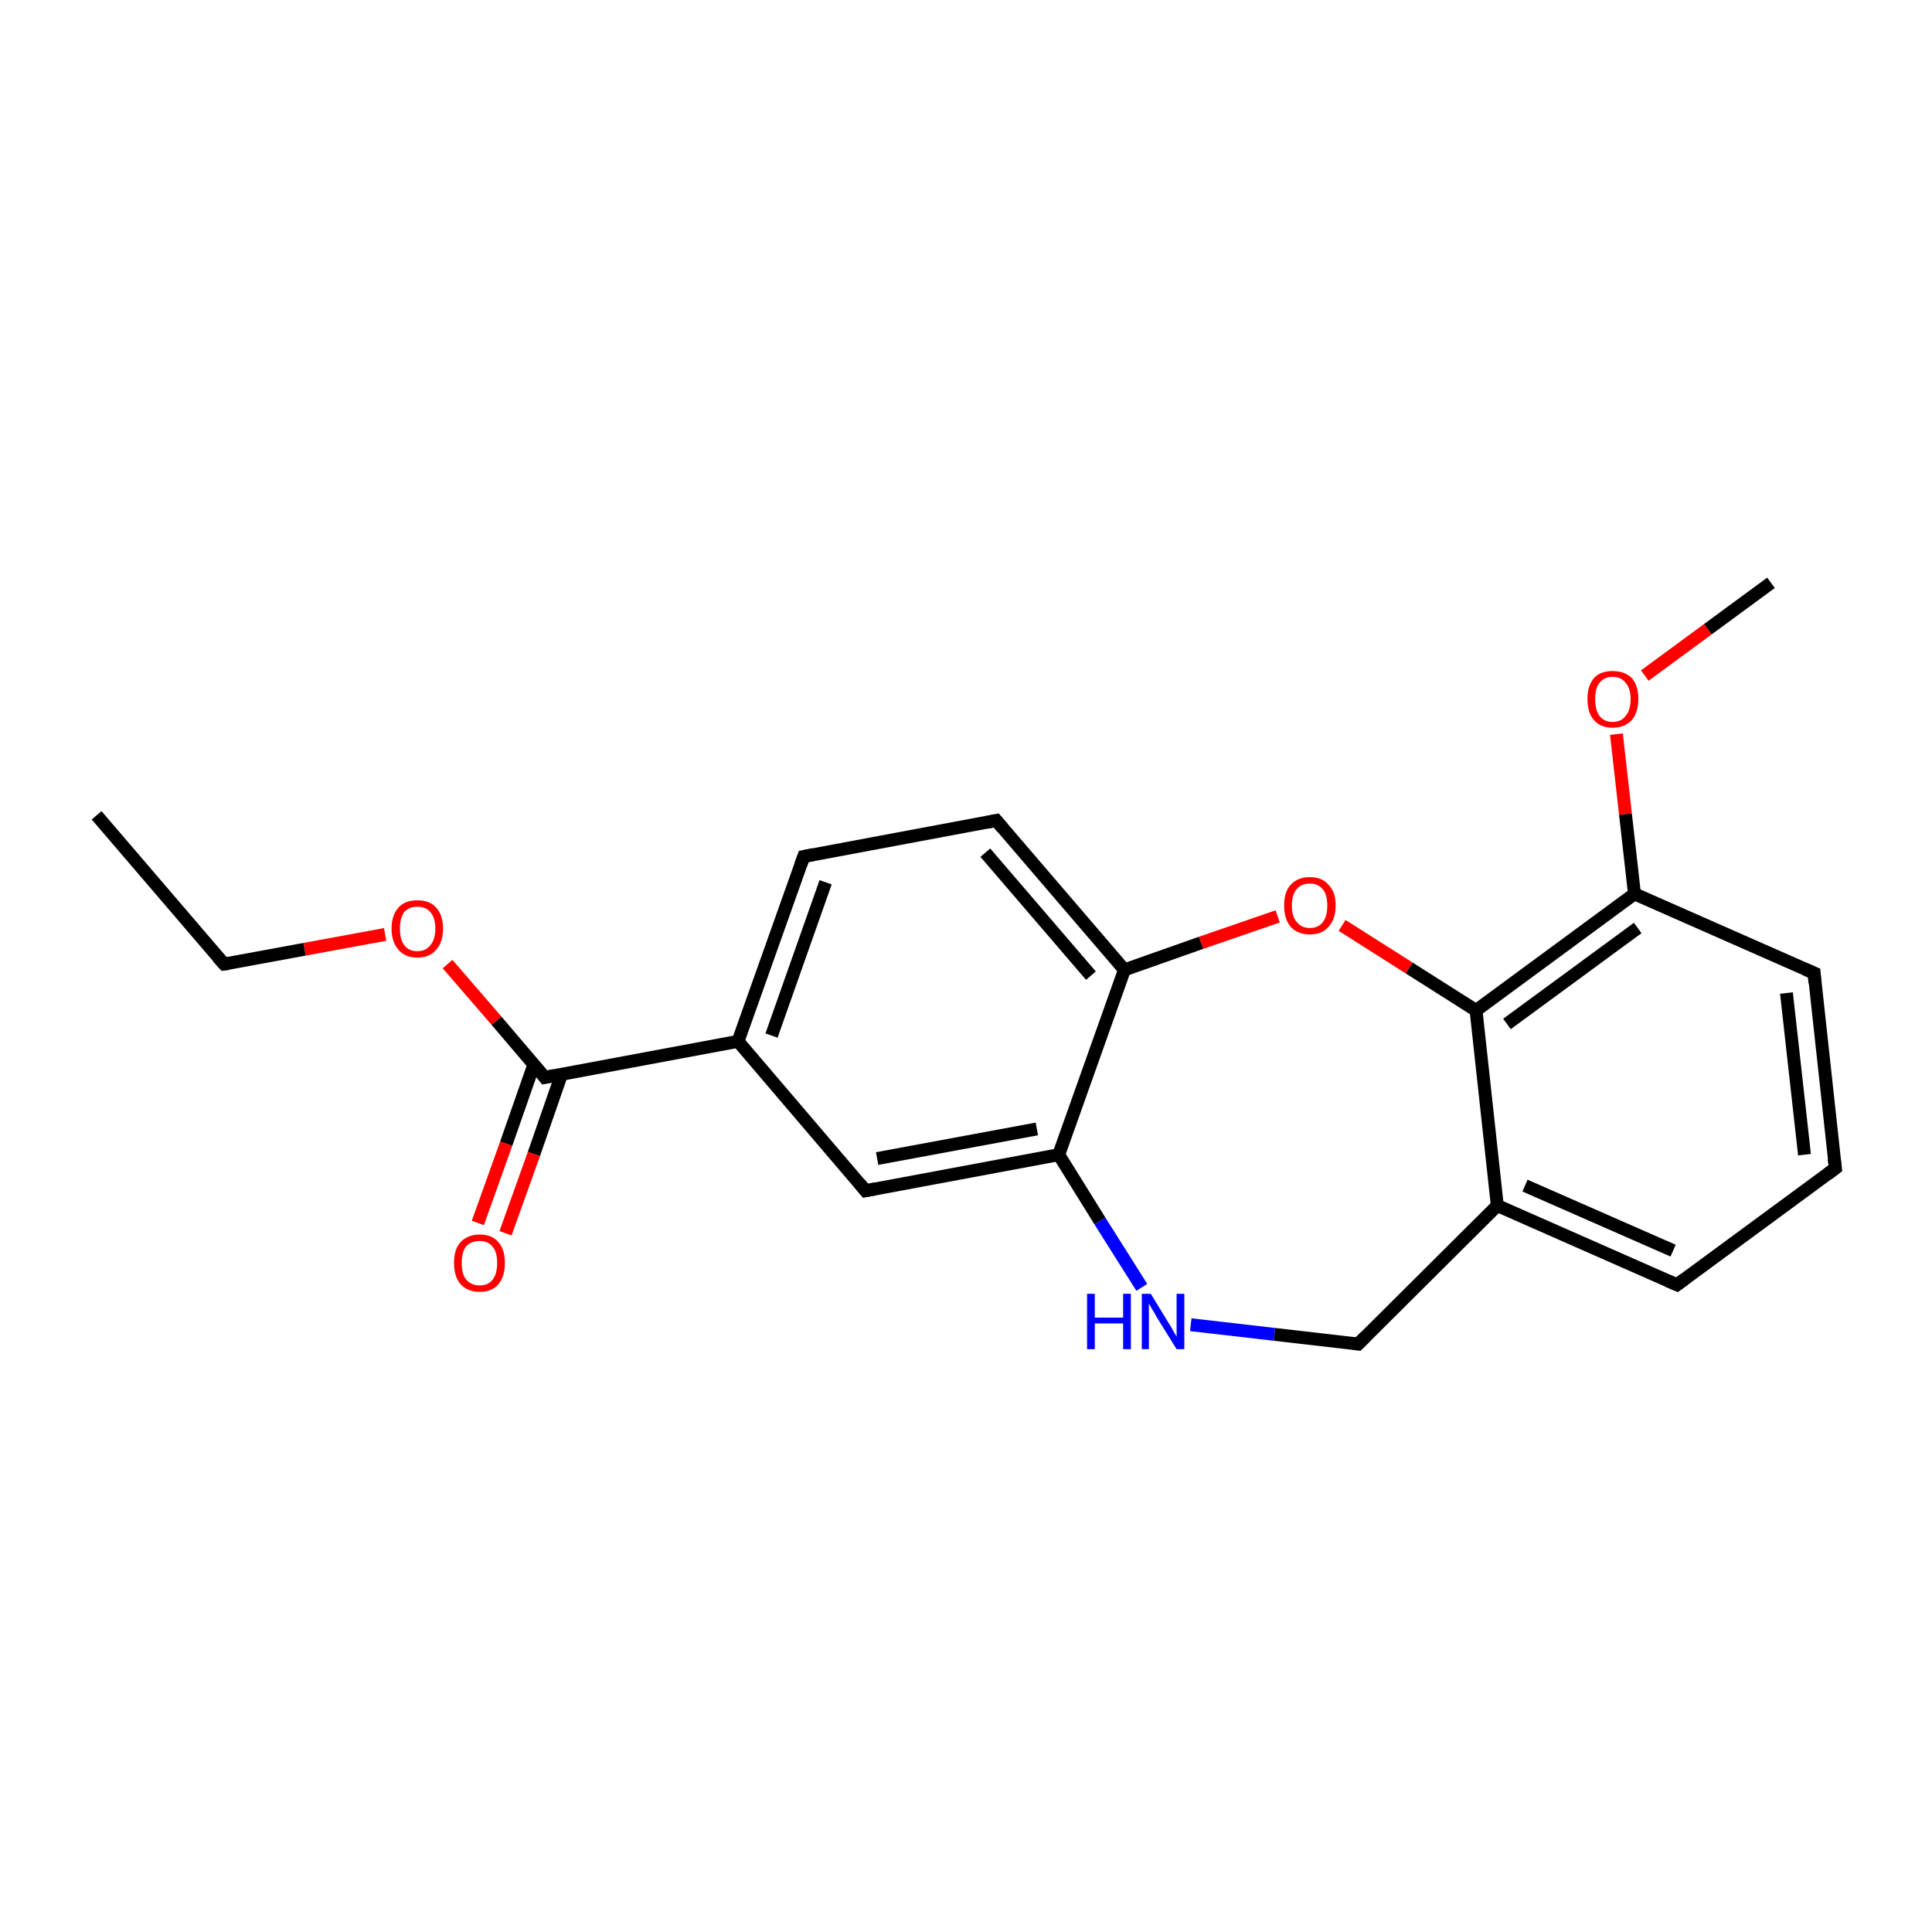 <?xml version='1.0' encoding='iso-8859-1'?>
<svg version='1.1' baseProfile='full'
              xmlns='http://www.w3.org/2000/svg'
                      xmlns:rdkit='http://www.rdkit.org/xml'
                      xmlns:xlink='http://www.w3.org/1999/xlink'
                  xml:space='preserve'
width='300px' height='300px' viewBox='0 0 300 300'>
<!-- END OF HEADER -->
<rect style='opacity:1.0;fill:#FFFFFF;stroke:none' width='300.0' height='300.0' x='0.0' y='0.0'> </rect>
<path class='bond-0 atom-0 atom-1' d='M 15.0,126.6 L 34.8,149.7' style='fill:none;fill-rule:evenodd;stroke:#000000;stroke-width:2.0px;stroke-linecap:butt;stroke-linejoin:miter;stroke-opacity:1' />
<path class='bond-1 atom-1 atom-2' d='M 34.8,149.7 L 47.3,147.4' style='fill:none;fill-rule:evenodd;stroke:#000000;stroke-width:2.0px;stroke-linecap:butt;stroke-linejoin:miter;stroke-opacity:1' />
<path class='bond-1 atom-1 atom-2' d='M 47.3,147.4 L 59.8,145.1' style='fill:none;fill-rule:evenodd;stroke:#FF0000;stroke-width:2.0px;stroke-linecap:butt;stroke-linejoin:miter;stroke-opacity:1' />
<path class='bond-2 atom-2 atom-3' d='M 69.5,149.7 L 77.1,158.5' style='fill:none;fill-rule:evenodd;stroke:#FF0000;stroke-width:2.0px;stroke-linecap:butt;stroke-linejoin:miter;stroke-opacity:1' />
<path class='bond-2 atom-2 atom-3' d='M 77.1,158.5 L 84.6,167.3' style='fill:none;fill-rule:evenodd;stroke:#000000;stroke-width:2.0px;stroke-linecap:butt;stroke-linejoin:miter;stroke-opacity:1' />
<path class='bond-3 atom-3 atom-4' d='M 82.9,165.3 L 78.6,177.6' style='fill:none;fill-rule:evenodd;stroke:#000000;stroke-width:2.0px;stroke-linecap:butt;stroke-linejoin:miter;stroke-opacity:1' />
<path class='bond-3 atom-3 atom-4' d='M 78.6,177.6 L 74.2,189.9' style='fill:none;fill-rule:evenodd;stroke:#FF0000;stroke-width:2.0px;stroke-linecap:butt;stroke-linejoin:miter;stroke-opacity:1' />
<path class='bond-3 atom-3 atom-4' d='M 87.2,166.8 L 82.9,179.2' style='fill:none;fill-rule:evenodd;stroke:#000000;stroke-width:2.0px;stroke-linecap:butt;stroke-linejoin:miter;stroke-opacity:1' />
<path class='bond-3 atom-3 atom-4' d='M 82.9,179.2 L 78.5,191.5' style='fill:none;fill-rule:evenodd;stroke:#FF0000;stroke-width:2.0px;stroke-linecap:butt;stroke-linejoin:miter;stroke-opacity:1' />
<path class='bond-4 atom-3 atom-5' d='M 84.6,167.3 L 114.6,161.7' style='fill:none;fill-rule:evenodd;stroke:#000000;stroke-width:2.0px;stroke-linecap:butt;stroke-linejoin:miter;stroke-opacity:1' />
<path class='bond-5 atom-5 atom-6' d='M 114.6,161.7 L 124.8,133.0' style='fill:none;fill-rule:evenodd;stroke:#000000;stroke-width:2.0px;stroke-linecap:butt;stroke-linejoin:miter;stroke-opacity:1' />
<path class='bond-5 atom-5 atom-6' d='M 119.8,160.8 L 128.2,137.0' style='fill:none;fill-rule:evenodd;stroke:#000000;stroke-width:2.0px;stroke-linecap:butt;stroke-linejoin:miter;stroke-opacity:1' />
<path class='bond-6 atom-6 atom-7' d='M 124.8,133.0 L 154.7,127.4' style='fill:none;fill-rule:evenodd;stroke:#000000;stroke-width:2.0px;stroke-linecap:butt;stroke-linejoin:miter;stroke-opacity:1' />
<path class='bond-7 atom-7 atom-8' d='M 154.7,127.4 L 174.6,150.6' style='fill:none;fill-rule:evenodd;stroke:#000000;stroke-width:2.0px;stroke-linecap:butt;stroke-linejoin:miter;stroke-opacity:1' />
<path class='bond-7 atom-7 atom-8' d='M 153.0,132.4 L 169.4,151.5' style='fill:none;fill-rule:evenodd;stroke:#000000;stroke-width:2.0px;stroke-linecap:butt;stroke-linejoin:miter;stroke-opacity:1' />
<path class='bond-8 atom-8 atom-9' d='M 174.6,150.6 L 164.4,179.3' style='fill:none;fill-rule:evenodd;stroke:#000000;stroke-width:2.0px;stroke-linecap:butt;stroke-linejoin:miter;stroke-opacity:1' />
<path class='bond-9 atom-9 atom-10' d='M 164.4,179.3 L 134.4,184.9' style='fill:none;fill-rule:evenodd;stroke:#000000;stroke-width:2.0px;stroke-linecap:butt;stroke-linejoin:miter;stroke-opacity:1' />
<path class='bond-9 atom-9 atom-10' d='M 161.0,175.3 L 136.2,179.9' style='fill:none;fill-rule:evenodd;stroke:#000000;stroke-width:2.0px;stroke-linecap:butt;stroke-linejoin:miter;stroke-opacity:1' />
<path class='bond-10 atom-9 atom-11' d='M 164.4,179.3 L 170.8,189.6' style='fill:none;fill-rule:evenodd;stroke:#000000;stroke-width:2.0px;stroke-linecap:butt;stroke-linejoin:miter;stroke-opacity:1' />
<path class='bond-10 atom-9 atom-11' d='M 170.8,189.6 L 177.3,199.9' style='fill:none;fill-rule:evenodd;stroke:#0000FF;stroke-width:2.0px;stroke-linecap:butt;stroke-linejoin:miter;stroke-opacity:1' />
<path class='bond-11 atom-11 atom-12' d='M 184.9,205.7 L 197.9,207.2' style='fill:none;fill-rule:evenodd;stroke:#0000FF;stroke-width:2.0px;stroke-linecap:butt;stroke-linejoin:miter;stroke-opacity:1' />
<path class='bond-11 atom-11 atom-12' d='M 197.9,207.2 L 210.9,208.7' style='fill:none;fill-rule:evenodd;stroke:#000000;stroke-width:2.0px;stroke-linecap:butt;stroke-linejoin:miter;stroke-opacity:1' />
<path class='bond-12 atom-12 atom-13' d='M 210.9,208.7 L 232.5,187.2' style='fill:none;fill-rule:evenodd;stroke:#000000;stroke-width:2.0px;stroke-linecap:butt;stroke-linejoin:miter;stroke-opacity:1' />
<path class='bond-13 atom-13 atom-14' d='M 232.5,187.2 L 260.4,199.5' style='fill:none;fill-rule:evenodd;stroke:#000000;stroke-width:2.0px;stroke-linecap:butt;stroke-linejoin:miter;stroke-opacity:1' />
<path class='bond-13 atom-13 atom-14' d='M 236.8,184.1 L 259.8,194.2' style='fill:none;fill-rule:evenodd;stroke:#000000;stroke-width:2.0px;stroke-linecap:butt;stroke-linejoin:miter;stroke-opacity:1' />
<path class='bond-14 atom-14 atom-15' d='M 260.4,199.5 L 285.0,181.4' style='fill:none;fill-rule:evenodd;stroke:#000000;stroke-width:2.0px;stroke-linecap:butt;stroke-linejoin:miter;stroke-opacity:1' />
<path class='bond-15 atom-15 atom-16' d='M 285.0,181.4 L 281.7,151.1' style='fill:none;fill-rule:evenodd;stroke:#000000;stroke-width:2.0px;stroke-linecap:butt;stroke-linejoin:miter;stroke-opacity:1' />
<path class='bond-15 atom-15 atom-16' d='M 280.2,179.3 L 277.4,154.2' style='fill:none;fill-rule:evenodd;stroke:#000000;stroke-width:2.0px;stroke-linecap:butt;stroke-linejoin:miter;stroke-opacity:1' />
<path class='bond-16 atom-16 atom-17' d='M 281.7,151.1 L 253.8,138.8' style='fill:none;fill-rule:evenodd;stroke:#000000;stroke-width:2.0px;stroke-linecap:butt;stroke-linejoin:miter;stroke-opacity:1' />
<path class='bond-17 atom-17 atom-18' d='M 253.8,138.8 L 252.4,126.4' style='fill:none;fill-rule:evenodd;stroke:#000000;stroke-width:2.0px;stroke-linecap:butt;stroke-linejoin:miter;stroke-opacity:1' />
<path class='bond-17 atom-17 atom-18' d='M 252.4,126.4 L 251.0,114.0' style='fill:none;fill-rule:evenodd;stroke:#FF0000;stroke-width:2.0px;stroke-linecap:butt;stroke-linejoin:miter;stroke-opacity:1' />
<path class='bond-18 atom-18 atom-19' d='M 255.4,104.9 L 265.2,97.7' style='fill:none;fill-rule:evenodd;stroke:#FF0000;stroke-width:2.0px;stroke-linecap:butt;stroke-linejoin:miter;stroke-opacity:1' />
<path class='bond-18 atom-18 atom-19' d='M 265.2,97.7 L 275.0,90.5' style='fill:none;fill-rule:evenodd;stroke:#000000;stroke-width:2.0px;stroke-linecap:butt;stroke-linejoin:miter;stroke-opacity:1' />
<path class='bond-19 atom-17 atom-20' d='M 253.8,138.8 L 229.2,156.9' style='fill:none;fill-rule:evenodd;stroke:#000000;stroke-width:2.0px;stroke-linecap:butt;stroke-linejoin:miter;stroke-opacity:1' />
<path class='bond-19 atom-17 atom-20' d='M 254.3,144.1 L 234.0,159.0' style='fill:none;fill-rule:evenodd;stroke:#000000;stroke-width:2.0px;stroke-linecap:butt;stroke-linejoin:miter;stroke-opacity:1' />
<path class='bond-20 atom-20 atom-21' d='M 229.2,156.9 L 218.8,150.3' style='fill:none;fill-rule:evenodd;stroke:#000000;stroke-width:2.0px;stroke-linecap:butt;stroke-linejoin:miter;stroke-opacity:1' />
<path class='bond-20 atom-20 atom-21' d='M 218.8,150.3 L 208.4,143.7' style='fill:none;fill-rule:evenodd;stroke:#FF0000;stroke-width:2.0px;stroke-linecap:butt;stroke-linejoin:miter;stroke-opacity:1' />
<path class='bond-21 atom-10 atom-5' d='M 134.4,184.9 L 114.6,161.7' style='fill:none;fill-rule:evenodd;stroke:#000000;stroke-width:2.0px;stroke-linecap:butt;stroke-linejoin:miter;stroke-opacity:1' />
<path class='bond-22 atom-20 atom-13' d='M 229.2,156.9 L 232.5,187.2' style='fill:none;fill-rule:evenodd;stroke:#000000;stroke-width:2.0px;stroke-linecap:butt;stroke-linejoin:miter;stroke-opacity:1' />
<path class='bond-23 atom-21 atom-8' d='M 198.4,142.3 L 186.5,146.4' style='fill:none;fill-rule:evenodd;stroke:#FF0000;stroke-width:2.0px;stroke-linecap:butt;stroke-linejoin:miter;stroke-opacity:1' />
<path class='bond-23 atom-21 atom-8' d='M 186.5,146.4 L 174.6,150.6' style='fill:none;fill-rule:evenodd;stroke:#000000;stroke-width:2.0px;stroke-linecap:butt;stroke-linejoin:miter;stroke-opacity:1' />
<path d='M 33.8,148.6 L 34.8,149.7 L 35.5,149.6' style='fill:none;stroke:#000000;stroke-width:2.0px;stroke-linecap:butt;stroke-linejoin:miter;stroke-miterlimit:10;stroke-opacity:1;' />
<path d='M 84.3,166.9 L 84.6,167.3 L 86.1,167.0' style='fill:none;stroke:#000000;stroke-width:2.0px;stroke-linecap:butt;stroke-linejoin:miter;stroke-miterlimit:10;stroke-opacity:1;' />
<path d='M 124.3,134.4 L 124.8,133.0 L 126.3,132.7' style='fill:none;stroke:#000000;stroke-width:2.0px;stroke-linecap:butt;stroke-linejoin:miter;stroke-miterlimit:10;stroke-opacity:1;' />
<path d='M 153.2,127.7 L 154.7,127.4 L 155.7,128.6' style='fill:none;stroke:#000000;stroke-width:2.0px;stroke-linecap:butt;stroke-linejoin:miter;stroke-miterlimit:10;stroke-opacity:1;' />
<path d='M 135.9,184.6 L 134.4,184.9 L 133.5,183.8' style='fill:none;stroke:#000000;stroke-width:2.0px;stroke-linecap:butt;stroke-linejoin:miter;stroke-miterlimit:10;stroke-opacity:1;' />
<path d='M 210.2,208.6 L 210.9,208.7 L 212.0,207.6' style='fill:none;stroke:#000000;stroke-width:2.0px;stroke-linecap:butt;stroke-linejoin:miter;stroke-miterlimit:10;stroke-opacity:1;' />
<path d='M 259.0,198.9 L 260.4,199.5 L 261.6,198.6' style='fill:none;stroke:#000000;stroke-width:2.0px;stroke-linecap:butt;stroke-linejoin:miter;stroke-miterlimit:10;stroke-opacity:1;' />
<path d='M 283.8,182.3 L 285.0,181.4 L 284.8,179.9' style='fill:none;stroke:#000000;stroke-width:2.0px;stroke-linecap:butt;stroke-linejoin:miter;stroke-miterlimit:10;stroke-opacity:1;' />
<path d='M 281.8,152.6 L 281.7,151.1 L 280.3,150.5' style='fill:none;stroke:#000000;stroke-width:2.0px;stroke-linecap:butt;stroke-linejoin:miter;stroke-miterlimit:10;stroke-opacity:1;' />
<path class='atom-2' d='M 60.8 144.2
Q 60.8 142.1, 61.9 140.9
Q 62.9 139.8, 64.8 139.8
Q 66.7 139.8, 67.7 140.9
Q 68.8 142.1, 68.8 144.2
Q 68.8 146.3, 67.7 147.5
Q 66.7 148.7, 64.8 148.7
Q 62.9 148.7, 61.9 147.5
Q 60.8 146.3, 60.8 144.2
M 64.8 147.7
Q 66.1 147.7, 66.8 146.8
Q 67.6 145.9, 67.6 144.2
Q 67.6 142.5, 66.8 141.6
Q 66.1 140.8, 64.8 140.8
Q 63.5 140.8, 62.8 141.6
Q 62.1 142.5, 62.1 144.2
Q 62.1 145.9, 62.8 146.8
Q 63.5 147.7, 64.8 147.7
' fill='#FF0000'/>
<path class='atom-4' d='M 70.5 196.1
Q 70.5 194.0, 71.5 192.9
Q 72.6 191.7, 74.5 191.7
Q 76.4 191.7, 77.4 192.9
Q 78.4 194.0, 78.4 196.1
Q 78.4 198.2, 77.4 199.4
Q 76.4 200.6, 74.5 200.6
Q 72.6 200.6, 71.5 199.4
Q 70.5 198.2, 70.5 196.1
M 74.5 199.6
Q 75.8 199.6, 76.5 198.7
Q 77.2 197.8, 77.2 196.1
Q 77.2 194.4, 76.5 193.6
Q 75.8 192.7, 74.5 192.7
Q 73.2 192.7, 72.4 193.5
Q 71.7 194.4, 71.7 196.1
Q 71.7 197.9, 72.4 198.7
Q 73.2 199.6, 74.5 199.6
' fill='#FF0000'/>
<path class='atom-11' d='M 168.8 200.9
L 170.0 200.9
L 170.0 204.6
L 174.4 204.6
L 174.4 200.9
L 175.6 200.9
L 175.6 209.5
L 174.4 209.5
L 174.4 205.5
L 170.0 205.5
L 170.0 209.5
L 168.8 209.5
L 168.8 200.9
' fill='#0000FF'/>
<path class='atom-11' d='M 178.7 200.9
L 181.5 205.5
Q 181.8 205.9, 182.2 206.7
Q 182.7 207.5, 182.7 207.6
L 182.7 200.9
L 183.9 200.9
L 183.9 209.5
L 182.7 209.5
L 179.6 204.5
Q 179.3 203.9, 178.9 203.3
Q 178.5 202.6, 178.4 202.4
L 178.4 209.5
L 177.3 209.5
L 177.3 200.9
L 178.7 200.9
' fill='#0000FF'/>
<path class='atom-18' d='M 246.5 108.5
Q 246.5 106.5, 247.5 105.3
Q 248.5 104.2, 250.4 104.2
Q 252.3 104.2, 253.4 105.3
Q 254.4 106.5, 254.4 108.5
Q 254.4 110.6, 253.4 111.8
Q 252.3 113.0, 250.4 113.0
Q 248.5 113.0, 247.5 111.8
Q 246.5 110.7, 246.5 108.5
M 250.4 112.1
Q 251.7 112.1, 252.4 111.2
Q 253.2 110.3, 253.2 108.5
Q 253.2 106.9, 252.4 106.0
Q 251.7 105.1, 250.4 105.1
Q 249.1 105.1, 248.4 106.0
Q 247.7 106.8, 247.7 108.5
Q 247.7 110.3, 248.4 111.2
Q 249.1 112.1, 250.4 112.1
' fill='#FF0000'/>
<path class='atom-21' d='M 199.4 140.6
Q 199.4 138.5, 200.4 137.4
Q 201.5 136.2, 203.4 136.2
Q 205.3 136.2, 206.3 137.4
Q 207.4 138.5, 207.4 140.6
Q 207.4 142.7, 206.3 143.9
Q 205.3 145.1, 203.4 145.1
Q 201.5 145.1, 200.4 143.9
Q 199.4 142.7, 199.4 140.6
M 203.4 144.1
Q 204.7 144.1, 205.4 143.2
Q 206.1 142.3, 206.1 140.6
Q 206.1 138.9, 205.4 138.1
Q 204.7 137.2, 203.4 137.2
Q 202.1 137.2, 201.4 138.0
Q 200.6 138.9, 200.6 140.6
Q 200.6 142.4, 201.4 143.2
Q 202.1 144.1, 203.4 144.1
' fill='#FF0000'/>
</svg>
